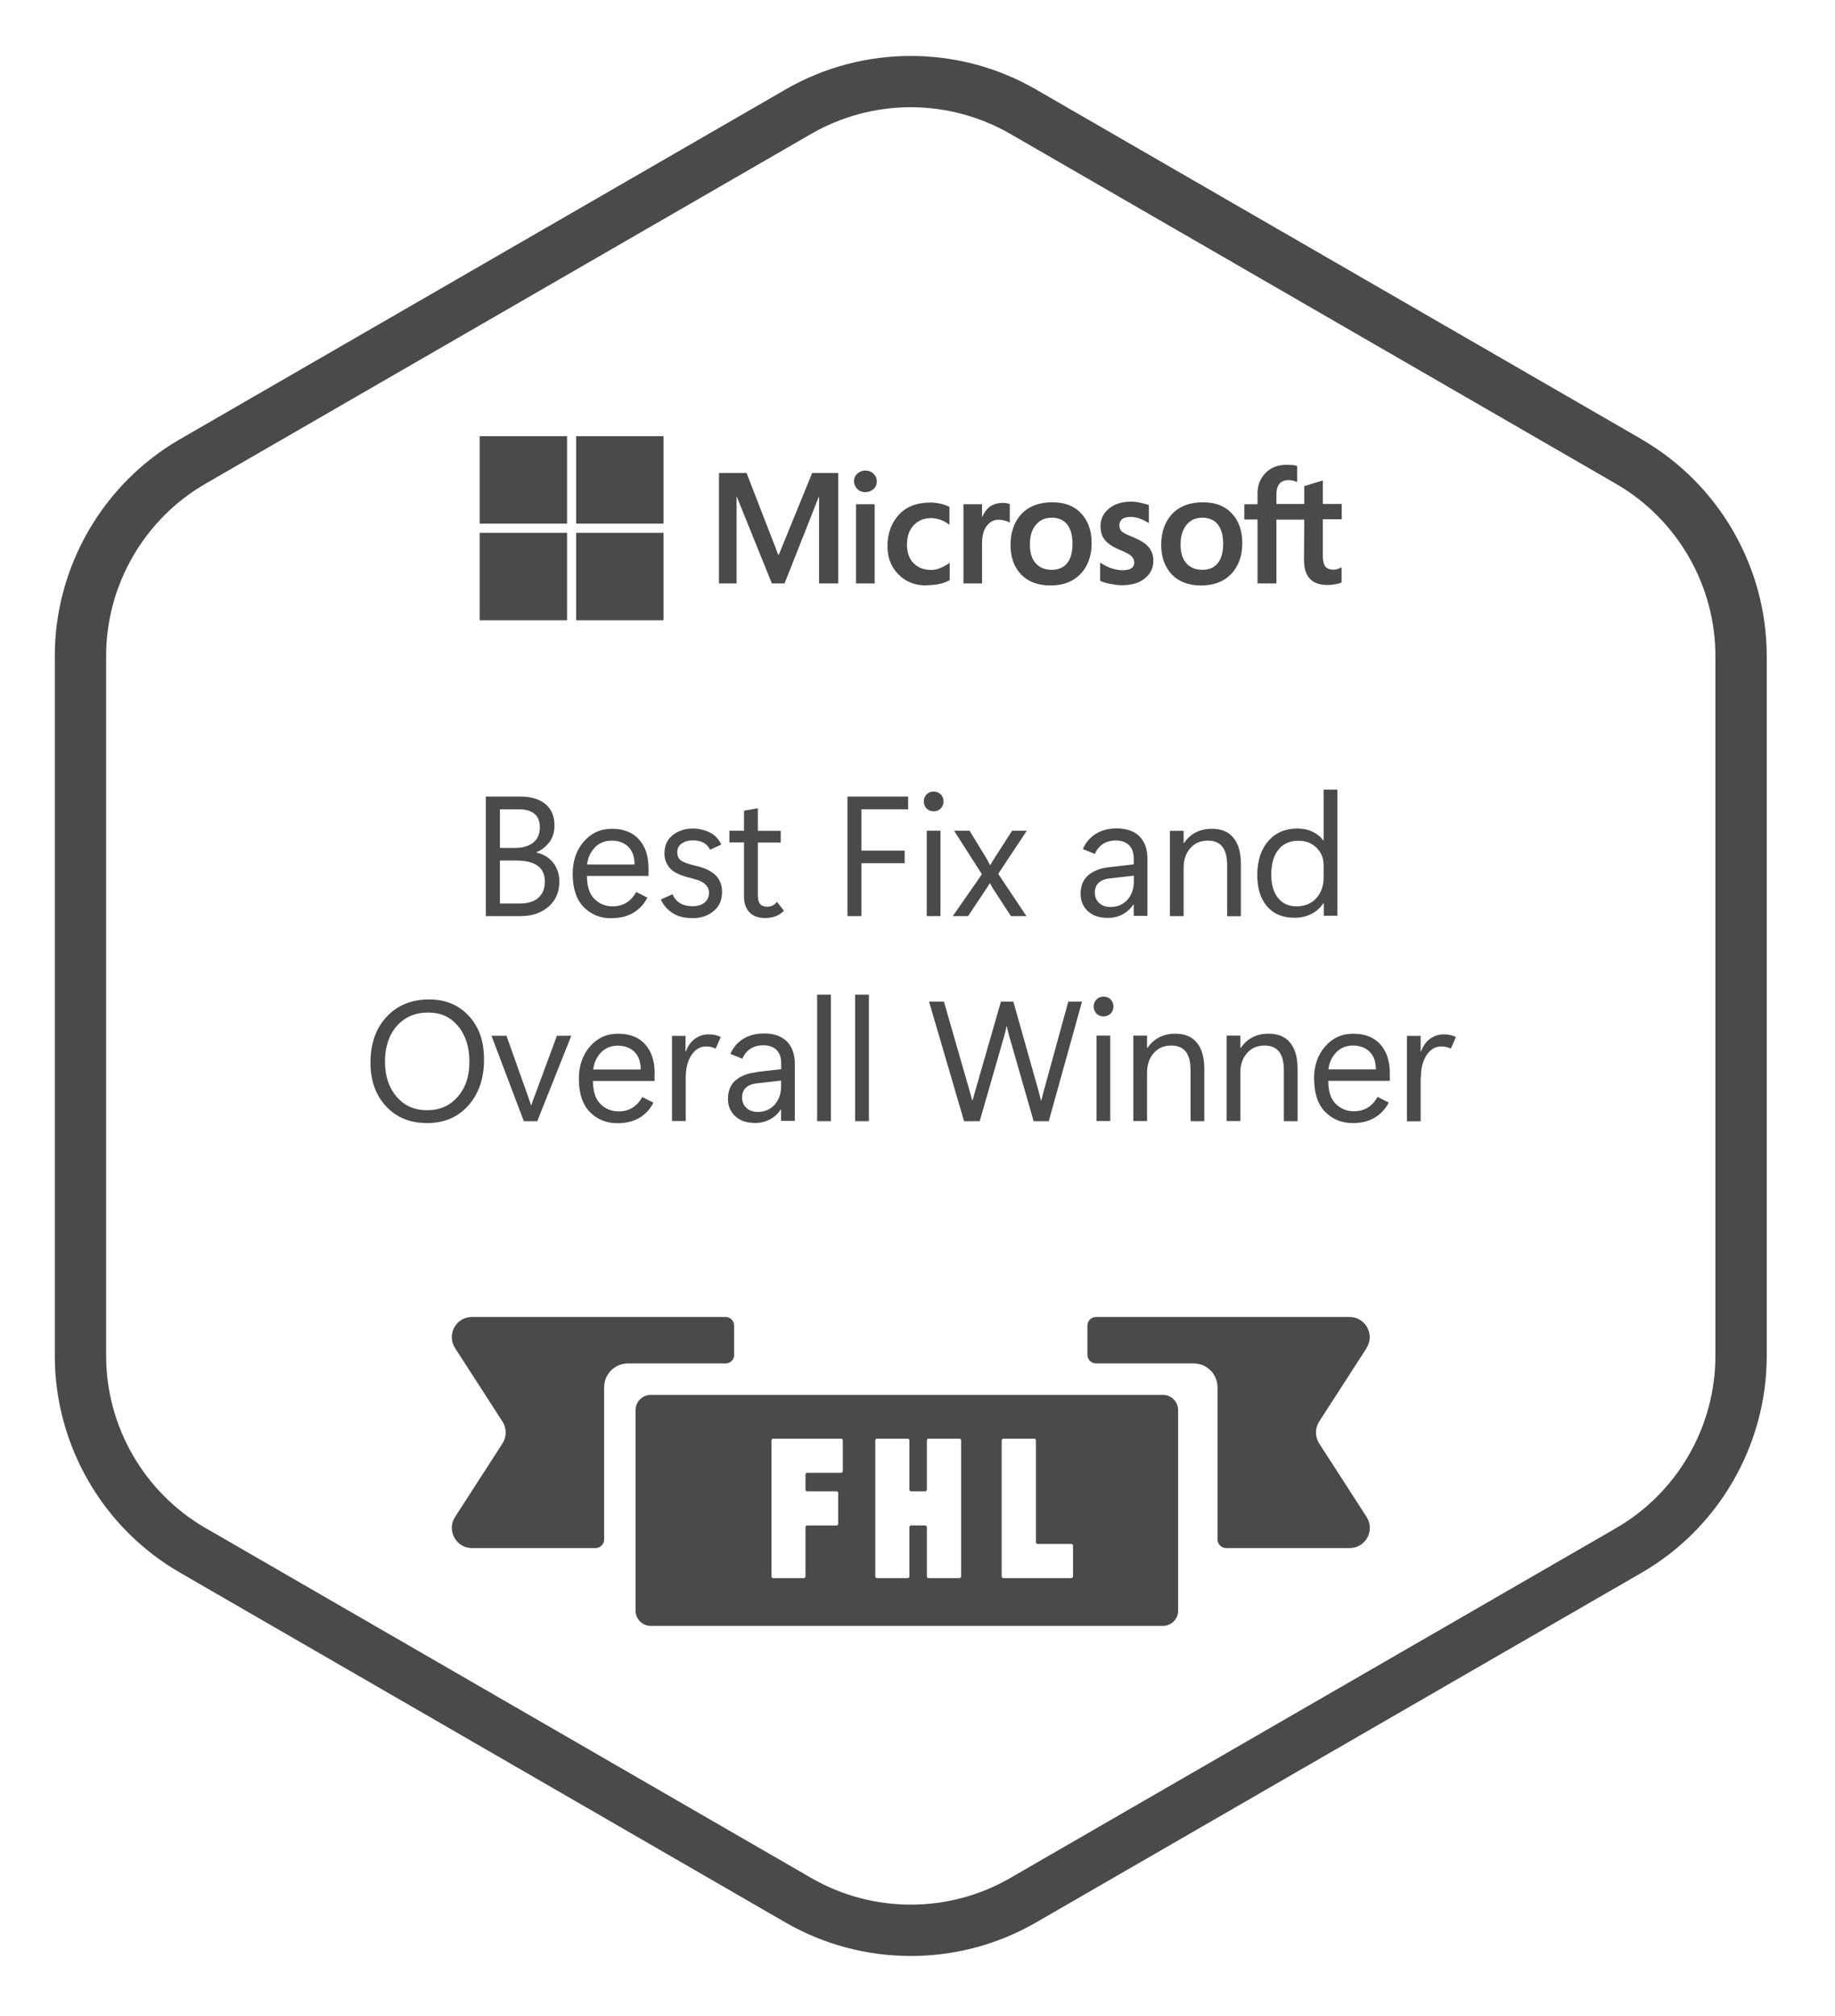 <?xml version="1.0" encoding="UTF-8"?>
<svg id="Layer_1" data-name="Layer 1" xmlns="http://www.w3.org/2000/svg" version="1.1" viewBox="0 0 143 157">
  <defs>
    <style>
      .cls-1 {
        fill: #4a4a4a;
        stroke-width: 0px;
      }
    </style>
  </defs>
  <path class="cls-1" d="M127.93,34.21L80.72,6.96c-6.01-3.47-13.48-3.47-19.49,0L14.02,34.21c-6.01,3.47-9.75,9.94-9.75,16.88v54.51c0,6.94,3.73,13.41,9.75,16.88l47.21,27.26c2.95,1.7,6.32,2.6,9.75,2.6s6.79-.9,9.74-2.6l47.21-27.25c6.01-3.47,9.75-9.94,9.75-16.88v-54.51c0-6.94-3.73-13.41-9.75-16.88ZM70.97,8.35c2.72,0,5.4.72,7.75,2.07l47.21,27.26c4.78,2.76,7.75,7.9,7.75,13.41v54.51c0,5.52-2.97,10.66-7.75,13.42l-47.21,27.25c-4.78,2.76-10.71,2.76-15.49,0l-47.21-27.26c-4.78-2.76-7.75-7.9-7.75-13.41v-54.51c0-5.52,2.97-10.66,7.75-13.42L63.23,10.42c2.34-1.35,5.02-2.07,7.74-2.07Z"/>
  <path class="cls-1" d="M87.39,45.58c.76,0,1.37-.16,1.81-.52.46-.36.68-.82.68-1.39,0-.42-.12-.76-.36-1.05-.22-.28-.64-.54-1.21-.78-.46-.18-.74-.32-.88-.44s-.2-.3-.2-.5.08-.34.22-.48c.14-.1.36-.16.64-.16.24,0,.5.04.76.14.26.1.48.22.68.34v-1.41c-.18-.06-.42-.12-.68-.18-.26-.06-.5-.08-.72-.08-.7,0-1.27.18-1.71.54-.44.36-.66.82-.66,1.37,0,.44.12.8.34,1.07.22.28.6.54,1.13.76.44.18.76.34.92.48.16.16.24.32.24.52,0,.22-.08.36-.24.46-.14.1-.4.14-.72.14-.26,0-.54-.06-.84-.16-.3-.1-.6-.26-.86-.44v1.43c.22.1.48.18.8.24.32.06.6.1.86.1Z"/>
  <rect class="cls-1" x="66.71" y="39.27" width="1.45" height="6.17"/>
  <path class="cls-1" d="M93.6,45.6c.99,0,1.77-.3,2.35-.9.56-.6.86-1.39.86-2.39s-.28-1.75-.82-2.33c-.54-.58-1.29-.86-2.25-.86-1.01,0-1.81.3-2.39.9-.56.6-.86,1.41-.86,2.43,0,.96.3,1.73.84,2.31.56.56,1.31.84,2.27.84ZM92.48,40.86c.3-.36.7-.54,1.23-.54.5,0,.92.18,1.19.52.28.36.42.86.42,1.51s-.14,1.17-.42,1.51c-.28.36-.7.52-1.21.52s-.96-.18-1.25-.52c-.3-.34-.44-.84-.44-1.47s.16-1.15.48-1.53Z"/>
  <polygon class="cls-1" points="57.4 38.69 57.42 38.69 60.15 45.44 61.14 45.44 63.81 38.69 63.83 38.69 63.83 45.44 65.32 45.44 65.32 36.84 63.29 36.84 60.69 43.21 60.65 43.21 58.18 36.84 56.03 36.84 56.03 45.44 57.4 45.44 57.4 38.69"/>
  <path class="cls-1" d="M72.23,45.58c.36,0,.68-.04.98-.1.3-.06.56-.16.8-.3v-1.35c-.22.16-.46.3-.72.4-.26.12-.5.16-.72.16-.58,0-1.03-.18-1.37-.52-.34-.34-.52-.84-.52-1.45s.16-1.13.52-1.51.82-.56,1.39-.56c.24,0,.48.06.72.14.22.08.46.22.68.38v-1.39c-.16-.08-.38-.18-.66-.24-.26-.06-.54-.1-.82-.1-1.07,0-1.89.32-2.47.96-.58.64-.88,1.45-.88,2.45,0,.88.28,1.61.86,2.19.56.58,1.29.86,2.21.86Z"/>
  <path class="cls-1" d="M67.43,38.33c.26,0,.46-.08.64-.24s.26-.36.26-.6-.1-.44-.26-.6c-.16-.16-.38-.24-.64-.24-.24,0-.44.08-.62.24-.18.16-.26.36-.26.6,0,.22.1.42.26.6.16.16.36.24.62.24Z"/>
  <path class="cls-1" d="M98,45.44h1.47v-4.97h2.17l-.02,3.14c0,.66.16,1.15.46,1.47.3.32.76.48,1.37.48.22,0,.42-.02.64-.06.22-.04.36-.08.46-.14v-1.19c-.08.06-.18.1-.3.14s-.22.06-.3.06c-.3,0-.52-.08-.66-.24-.12-.16-.2-.42-.2-.8v-2.89h1.47v-1.19h-1.47v-1.83l-1.45.44v1.39h-2.17v-.74c0-.36.08-.66.24-.84.16-.18.4-.28.7-.28.16,0,.3.02.42.06.12.04.22.08.26.1v-1.25c-.1-.04-.22-.08-.36-.08s-.3-.02-.48-.02c-.66,0-1.19.2-1.61.62-.42.42-.64.96-.64,1.59v.86h-1.03v1.19h1.03v4.97Z"/>
  <path class="cls-1" d="M76.53,42.33c0-.64.14-1.09.38-1.39.24-.3.54-.46.9-.46.22,0,.38.04.54.08.16.04.26.1.34.16v-1.47c-.06-.02-.14-.04-.24-.06s-.2-.02-.32-.02c-.38,0-.7.1-.98.28-.26.2-.46.46-.6.8h-.02v-.98h-1.45v6.17h1.45v-3.1Z"/>
  <path class="cls-1" d="M81.86,45.6c.99,0,1.77-.3,2.35-.9.56-.6.86-1.39.86-2.39s-.28-1.75-.82-2.33c-.54-.58-1.29-.86-2.25-.86-1.01,0-1.81.3-2.39.9-.56.6-.86,1.41-.86,2.43,0,.96.28,1.73.84,2.31.56.56,1.31.84,2.27.84ZM80.74,40.86c.3-.36.7-.54,1.23-.54.5,0,.92.18,1.19.52.28.36.42.86.42,1.51s-.14,1.17-.42,1.51c-.28.36-.7.52-1.21.52s-.96-.18-1.25-.52c-.3-.34-.44-.84-.44-1.47s.14-1.15.48-1.53Z"/>
  <rect class="cls-1" x="37.38" y="33.97" width="6.81" height="6.81"/>
  <rect class="cls-1" x="44.9" y="33.97" width="6.81" height="6.81"/>
  <rect class="cls-1" x="37.38" y="41.5" width="6.81" height="6.81"/>
  <rect class="cls-1" x="44.9" y="41.5" width="6.81" height="6.81"/>
  <path class="cls-1" d="M42.82,65.59c.26-.37.39-.8.39-1.29,0-.72-.23-1.28-.7-1.67-.46-.39-1.12-.59-1.97-.59h-2.68v9.31h2.71c.9,0,1.62-.25,2.18-.74s.84-1.14.84-1.94c0-.57-.16-1.06-.47-1.46-.31-.41-.75-.68-1.31-.81v-.03c.4-.16.73-.42,1-.79ZM41.9,67.43c.38.28.56.69.56,1.24s-.17.94-.5,1.25c-.34.3-.83.45-1.49.45h-1.51v-3.35h1.25c.75,0,1.31.14,1.69.41ZM41.55,65.63c-.35.27-.82.41-1.42.41h-1.17v-3.01h1.48c.52,0,.92.12,1.21.35.28.24.42.59.42,1.05,0,.53-.17.93-.53,1.2Z"/>
  <path class="cls-1" d="M47.66,71.51c.68,0,1.26-.15,1.73-.44s.82-.68,1.06-1.16l-.87-.44c-.2.37-.46.65-.77.84s-.67.28-1.08.28c-.54,0-1.01-.19-1.4-.57s-.59-.98-.59-1.8h4.8v-.56c0-.98-.25-1.74-.75-2.29s-1.2-.82-2.1-.82-1.62.33-2.2,1c-.57.66-.86,1.5-.86,2.51,0,1.13.28,1.99.85,2.58.57.58,1.29.88,2.17.88ZM46.36,66c.34-.35.78-.53,1.31-.53s.99.17,1.31.5c.32.33.47.79.47,1.36h-3.7c.06-.53.27-.97.61-1.32Z"/>
  <path class="cls-1" d="M53.94,68.42c.45.1.78.24.99.43.21.19.32.41.32.67,0,.34-.12.6-.36.79-.24.18-.54.27-.91.27s-.7-.07-.96-.22c-.26-.15-.47-.39-.61-.71l-.91.4c.19.44.5.8.91,1.06.41.27.94.4,1.58.4s1.16-.18,1.61-.54c.45-.36.67-.86.67-1.51,0-.53-.17-.96-.51-1.3-.34-.33-.87-.58-1.59-.74-.55-.13-.92-.26-1.11-.41-.19-.15-.28-.35-.28-.63,0-.29.11-.52.34-.68s.51-.25.85-.25.63.06.85.18c.22.12.39.3.52.55l.87-.4c-.19-.42-.49-.74-.89-.94-.4-.2-.84-.31-1.33-.31-.61,0-1.13.17-1.56.51-.44.34-.65.82-.65,1.45,0,.44.15.82.45,1.15.3.33.87.58,1.71.77Z"/>
  <path class="cls-1" d="M57.98,63.13v1.57h-1.14v.91h1.14v4.19c0,.55.14.96.43,1.26.29.29.69.44,1.21.44.32,0,.59-.05.83-.14.23-.09.45-.23.64-.43l-.54-.69c-.13.15-.25.25-.37.3s-.24.08-.37.08c-.26,0-.45-.07-.57-.21-.12-.14-.18-.37-.18-.69v-4.1h1.78v-.91h-1.78v-1.76l-1.07.19Z"/>
  <polygon class="cls-1" points="67.13 67.23 70.5 67.23 70.5 66.25 67.13 66.25 67.13 63.03 70.77 63.03 70.77 62.04 66.04 62.04 66.04 71.35 67.13 71.35 67.13 67.23"/>
  <rect class="cls-1" x="72.22" y="64.7" width="1.07" height="6.65"/>
  <path class="cls-1" d="M72.76,61.65c-.23,0-.42.08-.56.23-.14.15-.21.33-.21.54s.07.39.21.54c.14.15.33.23.56.23s.42-.08.56-.23c.14-.15.21-.33.21-.54s-.07-.39-.21-.54c-.14-.15-.33-.23-.56-.23Z"/>
  <path class="cls-1" d="M75.44,71.35l1.36-2.04c.1-.15.18-.26.23-.35.05-.09.08-.14.09-.16h.03c.06.1.11.2.16.28.05.08.09.16.14.23l1.33,2.04h1.21l-2.2-3.29,2.23-3.36h-1.15l-1.38,2.15c-.06.09-.11.17-.16.26-.05.09-.1.17-.15.26h-.03c-.05-.09-.09-.17-.14-.26-.04-.09-.09-.17-.14-.26l-1.31-2.15h-1.21l2.17,3.39-2.27,3.26h1.19Z"/>
  <path class="cls-1" d="M84.39,66.13l.93.38c.14-.33.35-.59.62-.77s.61-.28,1.02-.28c.43,0,.77.12,1.02.36s.37.6.37,1.08v.42l-1.92.22c-.7.08-1.25.3-1.64.64s-.58.83-.58,1.45c0,.53.19.98.56,1.33.37.35.89.53,1.56.53.42,0,.79-.09,1.14-.27.34-.18.63-.44.85-.77h.03v.88h1.07v-4.45c0-.75-.21-1.32-.62-1.74-.41-.41-1.01-.62-1.78-.62-.63,0-1.17.14-1.62.42-.45.28-.79.67-1,1.17ZM88.36,68.65c0,.58-.17,1.05-.5,1.43-.34.37-.78.56-1.32.56-.36,0-.66-.1-.88-.31-.23-.21-.34-.48-.34-.82,0-.31.1-.56.29-.75.2-.19.5-.31.91-.35l1.84-.21v.45Z"/>
  <path class="cls-1" d="M91.17,64.7v6.65h1.07v-3.79c0-.6.17-1.1.52-1.5s.8-.59,1.37-.59c.5,0,.88.16,1.13.48.25.32.37.8.37,1.46v3.95h1.07v-4.07c0-.89-.19-1.57-.58-2.04-.38-.47-.94-.7-1.67-.7-.48,0-.9.09-1.26.28-.36.18-.67.46-.92.83h-.03v-.95h-1.07Z"/>
  <path class="cls-1" d="M104.22,71.35v-9.85h-1.07v3.96h-.03c-.2-.29-.48-.51-.83-.68s-.75-.25-1.2-.25c-.93,0-1.68.32-2.25.97s-.86,1.54-.86,2.66c0,1.03.25,1.84.76,2.43.51.6,1.23.89,2.16.89.47,0,.89-.1,1.28-.29.38-.19.7-.47.95-.84h.03v.97h1.07ZM102.58,69.95c-.38.42-.89.64-1.54.64-.62,0-1.1-.22-1.45-.66-.35-.44-.52-1.04-.52-1.79,0-.87.19-1.53.57-1.98.38-.46.89-.68,1.54-.68.58,0,1.05.18,1.42.55.37.37.55.82.55,1.34v.98c0,.65-.19,1.18-.57,1.6Z"/>
  <path class="cls-1" d="M33.28,87.47c1.32,0,2.4-.45,3.21-1.36s1.23-2.1,1.23-3.57-.39-2.55-1.18-3.41-1.82-1.29-3.1-1.29c-1.36,0-2.47.45-3.31,1.35-.84.9-1.26,2.09-1.26,3.58,0,1.4.41,2.53,1.22,3.4.81.87,1.88,1.3,3.2,1.3ZM30.93,79.9c.62-.69,1.43-1.04,2.43-1.04s1.74.35,2.33,1.05.89,1.63.89,2.78-.3,2.03-.91,2.73-1.4,1.05-2.39,1.05-1.76-.35-2.37-1.05c-.6-.7-.91-1.61-.91-2.74s.31-2.07.92-2.77Z"/>
  <path class="cls-1" d="M41.63,85.44c-.04.11-.08.21-.11.3-.03.09-.07.2-.11.34h-.03c-.04-.14-.08-.25-.11-.33s-.07-.2-.11-.33l-1.69-4.75h-1.17l2.52,6.65h1.05l2.65-6.65h-1.12l-1.77,4.78Z"/>
  <path class="cls-1" d="M51.02,83.62c0-.98-.25-1.74-.75-2.29s-1.2-.82-2.1-.82-1.62.33-2.2,1c-.57.66-.86,1.5-.86,2.51,0,1.13.28,1.99.85,2.58.57.58,1.29.88,2.17.88.68,0,1.26-.15,1.73-.44s.82-.68,1.06-1.16l-.87-.44c-.2.37-.46.65-.77.84s-.67.28-1.08.28c-.54,0-1.01-.19-1.4-.57s-.59-.98-.59-1.8h4.8v-.56ZM46.23,83.29c.06-.53.27-.97.61-1.32.34-.35.78-.53,1.31-.53s.99.17,1.31.5c.32.33.47.79.47,1.36h-3.7Z"/>
  <path class="cls-1" d="M52.37,80.66v6.65h1.07v-3.39c0-.71.15-1.29.44-1.74.3-.45.68-.68,1.16-.68.15,0,.28.02.4.05s.23.07.33.12l.4-.9c-.18-.09-.34-.14-.49-.17-.14-.03-.3-.04-.48-.04-.39,0-.73.12-1.05.35s-.54.56-.7.98h-.03v-1.21h-1.07Z"/>
  <path class="cls-1" d="M58.95,83.51c-.7.08-1.25.3-1.64.64s-.58.83-.58,1.45c0,.53.19.98.56,1.33.37.35.89.53,1.56.53.42,0,.79-.09,1.14-.27.34-.18.63-.44.85-.77h.03v.88h1.07v-4.45c0-.75-.21-1.32-.62-1.74-.41-.41-1.01-.62-1.78-.62-.63,0-1.17.14-1.62.42-.45.28-.79.67-1,1.17l.93.38c.14-.33.35-.59.62-.77s.61-.28,1.02-.28c.43,0,.77.12,1.02.36s.37.6.37,1.08v.42l-1.92.22ZM60.87,84.61c0,.58-.17,1.05-.5,1.43-.34.37-.78.56-1.32.56-.36,0-.66-.1-.88-.31-.23-.21-.34-.48-.34-.82,0-.31.1-.56.29-.75.2-.19.5-.31.91-.35l1.84-.21v.45Z"/>
  <rect class="cls-1" x="63.68" y="77.47" width="1.07" height="9.85"/>
  <rect class="cls-1" x="66.64" y="77.47" width="1.07" height="9.85"/>
  <path class="cls-1" d="M76.35,87.31l1.93-6.7c.03-.11.06-.21.08-.31.02-.1.05-.22.08-.36h.03c.02.13.04.25.07.35.03.1.06.21.09.34l1.92,6.69h1.18l2.59-9.31h-1.07l-1.93,7.03c-.04.14-.07.25-.09.34-.02.09-.05.2-.08.33h-.03c-.03-.14-.06-.25-.08-.34-.02-.09-.05-.2-.09-.34l-1.98-7.02h-.97l-2.02,7.02c-.04.16-.08.28-.1.36-.02.08-.05.19-.09.31h-.03c-.03-.12-.05-.23-.08-.31-.02-.09-.06-.21-.1-.36l-2.02-7.02h-1.16l2.73,9.31h1.22Z"/>
  <path class="cls-1" d="M86.77,78.39c0-.21-.07-.39-.21-.54-.14-.15-.33-.23-.56-.23s-.42.08-.56.23c-.14.15-.21.33-.21.54s.07.39.21.54c.14.15.33.23.56.23s.42-.08.56-.23c.14-.15.21-.33.21-.54Z"/>
  <rect class="cls-1" x="85.45" y="80.66" width="1.07" height="6.65"/>
  <path class="cls-1" d="M89.42,81.61h-.03v-.95h-1.07v6.65h1.07v-3.79c0-.6.17-1.1.52-1.5s.8-.59,1.37-.59c.5,0,.88.16,1.13.48.25.32.37.8.37,1.46v3.95h1.07v-4.07c0-.89-.19-1.57-.58-2.04-.38-.47-.94-.7-1.67-.7-.48,0-.9.09-1.26.28-.36.18-.67.46-.92.83Z"/>
  <path class="cls-1" d="M96.69,81.61h-.03v-.95h-1.07v6.65h1.07v-3.79c0-.6.17-1.1.52-1.5s.8-.59,1.37-.59c.5,0,.88.16,1.13.48.25.32.37.8.37,1.46v3.95h1.07v-4.07c0-.89-.19-1.57-.58-2.04-.38-.47-.94-.7-1.67-.7-.48,0-.9.09-1.26.28-.36.18-.67.46-.92.83Z"/>
  <path class="cls-1" d="M102.41,84.01c0,1.13.28,1.99.85,2.58.57.58,1.29.88,2.17.88.68,0,1.26-.15,1.73-.44s.82-.68,1.06-1.16l-.87-.44c-.2.37-.46.65-.77.84s-.67.28-1.08.28c-.54,0-1.01-.19-1.4-.57s-.59-.98-.59-1.8h4.8v-.56c0-.98-.25-1.74-.75-2.29s-1.2-.82-2.1-.82-1.62.33-2.2,1c-.57.66-.86,1.5-.86,2.51ZM104.13,81.96c.34-.35.78-.53,1.31-.53s.99.17,1.31.5c.32.33.47.79.47,1.36h-3.7c.06-.53.27-.97.61-1.32Z"/>
  <path class="cls-1" d="M110.73,83.92c0-.71.15-1.29.44-1.74.3-.45.68-.68,1.16-.68.15,0,.28.02.4.05s.23.07.33.12l.4-.9c-.18-.09-.34-.14-.49-.17-.14-.03-.3-.04-.48-.04-.39,0-.73.12-1.05.35s-.54.56-.7.98h-.03v-1.21h-1.07v6.65h1.07v-3.39Z"/>
  <path class="cls-1" d="M57.21,105.51v-2.26c0-.38-.3-.68-.68-.68h-19.75c-1.24,0-1.99,1.37-1.32,2.42l3.7,5.73c.33.52.33,1.18,0,1.7l-3.7,5.73c-.67,1.04.08,2.42,1.32,2.42h9.62c.38,0,.68-.3.68-.68v-11.84c0-1.03.83-1.86,1.86-1.86h7.6c.38,0,.68-.3.68-.68Z"/>
  <path class="cls-1" d="M106.49,104.99c.67-1.04-.08-2.42-1.32-2.42h-19.75c-.38,0-.68.3-.68.68v2.26c0,.38.3.68.68.68h7.6c1.03,0,1.86.83,1.86,1.86v11.84c0,.38.3.68.68.68h9.62c1.24,0,1.99-1.37,1.32-2.42l-3.7-5.73c-.33-.52-.33-1.18,0-1.7l3.7-5.73Z"/>
  <path class="cls-1" d="M90.63,108.64h-39.92c-.65,0-1.18.53-1.18,1.18v15.63c0,.65.53,1.18,1.18,1.18h39.92c.65,0,1.18-.53,1.18-1.18v-15.63c0-.65-.53-1.18-1.18-1.18ZM65.68,114.58c0,.07-.06.13-.13.13h-2.65c-.07,0-.13.06-.13.13v1.18c0,.07.06.13.13.13h2.29c.07,0,.13.06.13.13v2.4c0,.07-.06.13-.13.13h-2.29c-.07,0-.13.06-.13.13v3.84c0,.07-.06.13-.13.13h-2.39c-.07,0-.13-.06-.13-.13v-10.6h0c0-.07.06-.13.13-.13h5.3c.07,0,.13.06.13.13v2.4ZM74.9,122.78c0,.07-.06.13-.13.13h-2.41c-.07,0-.13-.06-.13-.13v-3.84c0-.07-.06-.13-.13-.13h-1.1c-.07,0-.13.06-.13.13v3.84c0,.07-.06.13-.13.13h-2.4c-.07,0-.13-.06-.13-.13v-10.6c0-.07.06-.13.13-.13h2.4c.07,0,.13.06.13.13v3.84c0,.07.06.13.13.13h1.1c.07,0,.13-.06.13-.13v-3.84c0-.07.06-.13.13-.13h2.41c.07,0,.13.06.13.13v10.6ZM83.62,122.78c0,.07-.06.13-.13.13h-5.3c-.07,0-.13-.06-.13-.13v-10.6c0-.07.06-.13.13-.13h2.41c.07,0,.13.06.13.13v7.94h0c0,.07.06.13.13.13h2.63c.07,0,.13.06.13.13v2.4Z"/>
</svg>